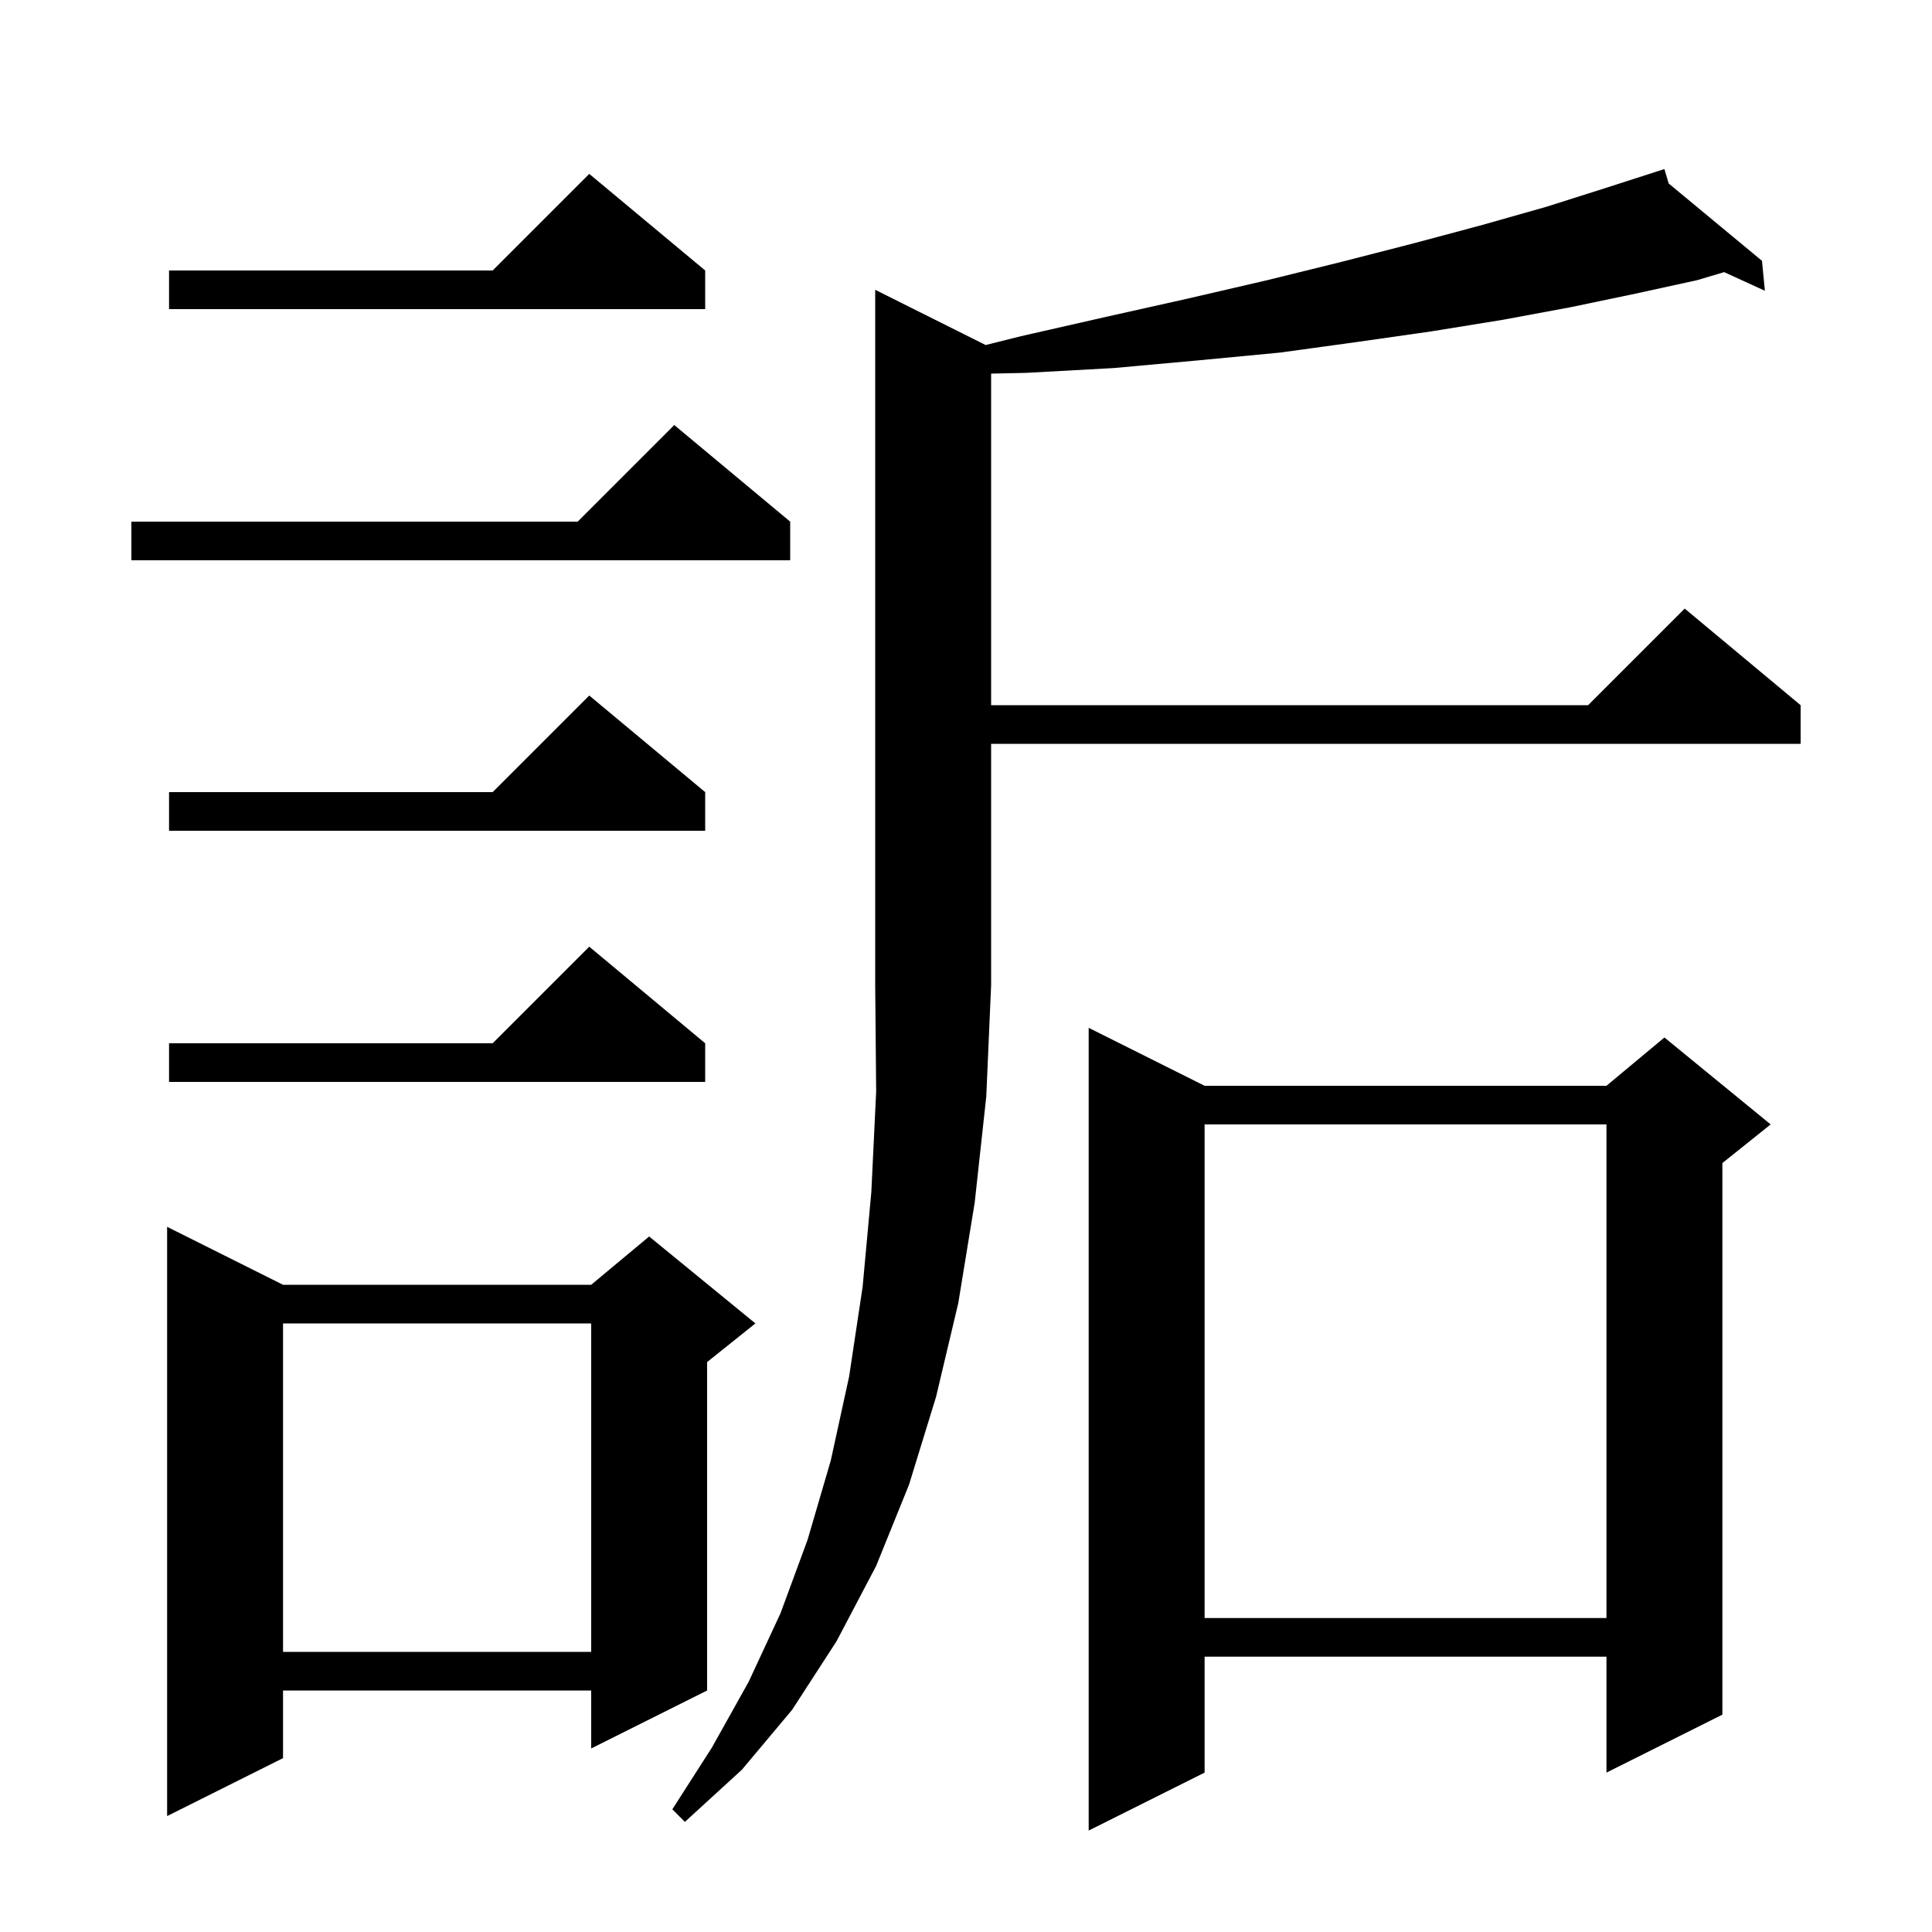 <svg xmlns="http://www.w3.org/2000/svg" xmlns:xlink="http://www.w3.org/1999/xlink" version="1.1" baseProfile="full" viewBox="0 0 200 200" width="200" height="200">
<g fill="black">
<path d="M 124.7 112.4 L 166.3 112.4 L 172.3 107.4 L 183.3 116.4 L 178.3 120.4 L 178.3 177.5 L 166.3 183.5 L 166.3 171.5 L 124.7 171.5 L 124.7 183.5 L 112.7 189.5 L 112.7 106.4 Z M 102.033 35.717 L 105.7 34.8 L 114.5 32.8 L 123.0 30.9 L 131.2 29.0 L 138.9 27.1 L 146.3 25.2 L 153.4 23.3 L 160.1 21.4 L 166.4 19.4 L 171.308 17.82 L 171.3 17.8 L 171.319 17.816 L 172.3 17.5 L 172.742 18.995 L 182.4 27.0 L 182.7 30.1 L 178.479 28.17 L 175.7 29.0 L 169.3 30.4 L 162.6 31.8 L 155.6 33.1 L 148.2 34.3 L 140.5 35.4 L 132.5 36.5 L 124.1 37.3 L 115.3 38.1 L 106.2 38.6 L 102.6 38.676 L 102.6 73.0 L 164.4 73.0 L 174.4 63.0 L 186.4 73.0 L 186.4 77.0 L 102.6 77.0 L 102.6 102.0 L 102.1 113.5 L 100.9 124.5 L 99.2 134.9 L 96.9 144.6 L 94.1 153.7 L 90.7 162.1 L 86.6 169.9 L 82.0 177.0 L 76.8 183.2 L 70.9 188.6 L 69.6 187.3 L 73.7 180.9 L 77.5 174.1 L 80.8 167.0 L 83.6 159.4 L 86.0 151.2 L 87.9 142.5 L 89.3 133.2 L 90.2 123.4 L 90.7 113.0 L 90.6 102.0 L 90.6 30.0 Z M 29.3 133.0 L 61.2 133.0 L 67.2 128.0 L 78.2 137.0 L 73.2 141.0 L 73.2 175.0 L 61.2 181.0 L 61.2 175.0 L 29.3 175.0 L 29.3 182.0 L 17.3 188.0 L 17.3 127.0 Z M 29.3 137.0 L 29.3 171.0 L 61.2 171.0 L 61.2 137.0 Z M 124.7 116.4 L 124.7 167.5 L 166.3 167.5 L 166.3 116.4 Z M 73.0 108.0 L 73.0 112.0 L 17.5 112.0 L 17.5 108.0 L 51.0 108.0 L 61.0 98.0 Z M 73.0 82.0 L 73.0 86.0 L 17.5 86.0 L 17.5 82.0 L 51.0 82.0 L 61.0 72.0 Z M 81.8 54.0 L 81.8 58.0 L 13.6 58.0 L 13.6 54.0 L 59.8 54.0 L 69.8 44.0 Z M 73.0 28.0 L 73.0 32.0 L 17.5 32.0 L 17.5 28.0 L 51.0 28.0 L 61.0 18.0 Z " />
</g>
</svg>
